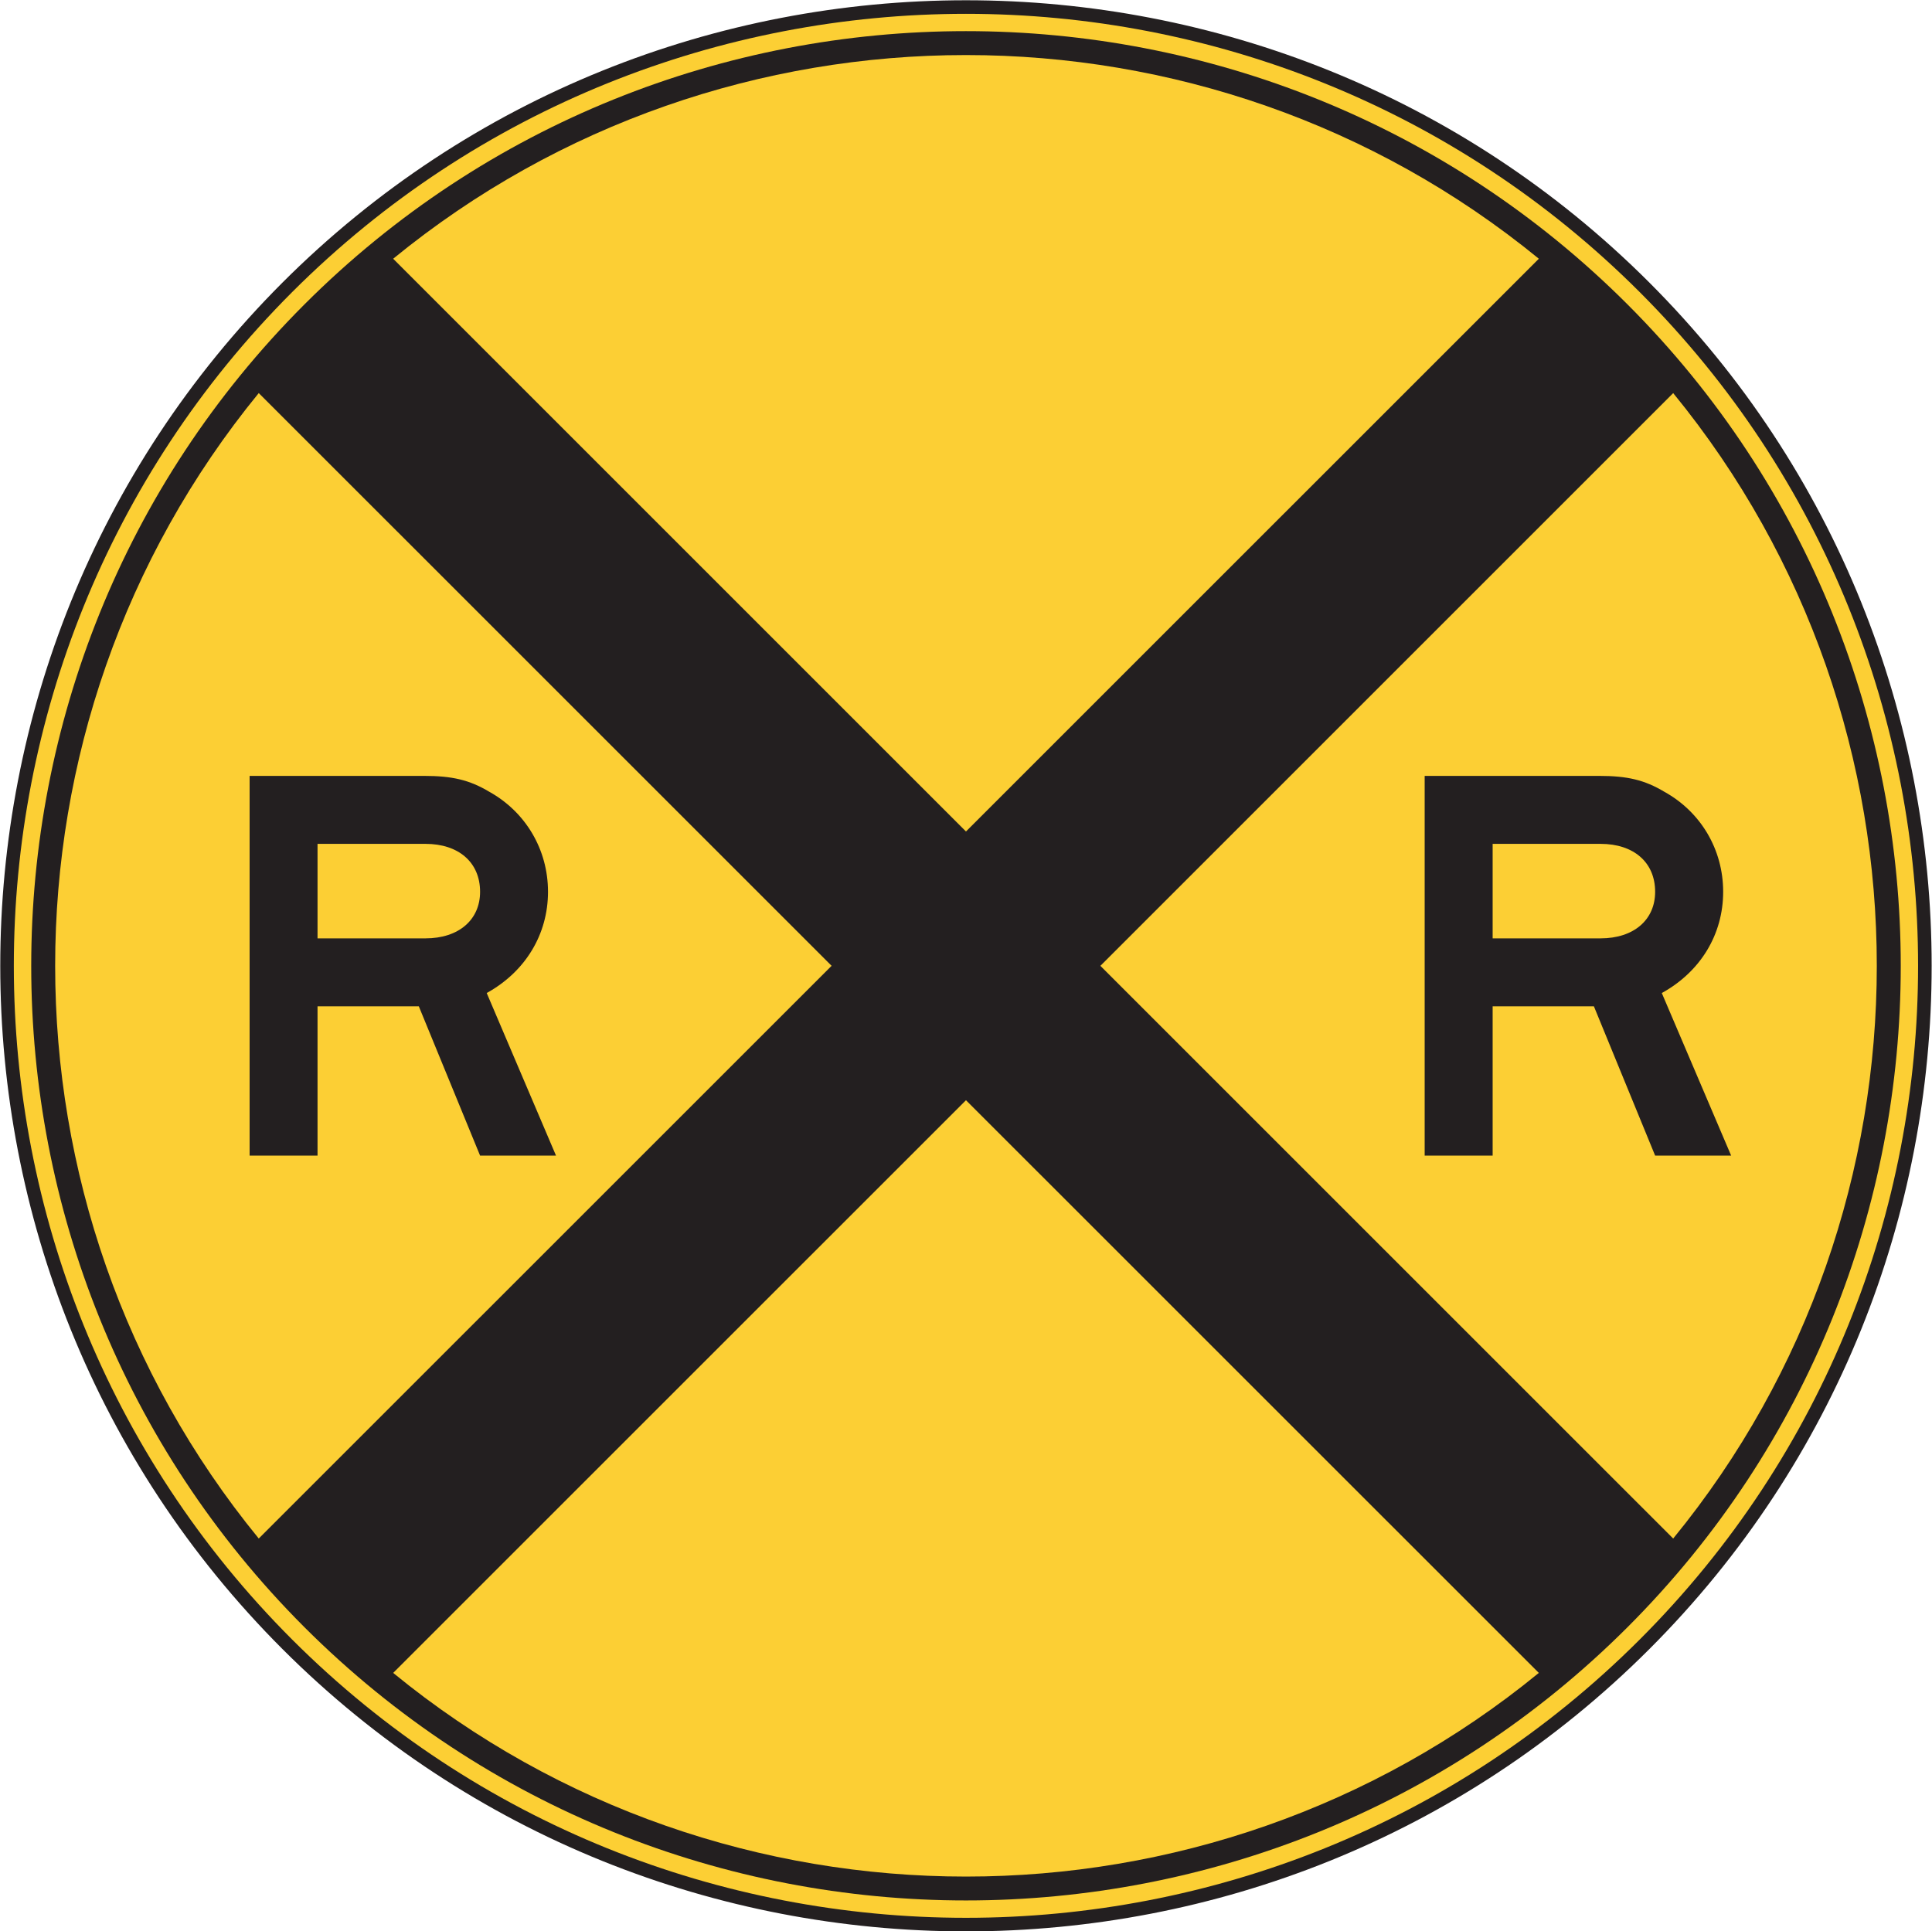 <?xml version="1.0" encoding="UTF-8" standalone="no"?>
<!-- Created with Inkscape (http://www.inkscape.org/) -->

<svg
   xmlns:dc="http://purl.org/dc/elements/1.1/"
   xmlns:cc="http://creativecommons.org/ns#"
   xmlns:rdf="http://www.w3.org/1999/02/22-rdf-syntax-ns#"
   xmlns:svg="http://www.w3.org/2000/svg"
   xmlns="http://www.w3.org/2000/svg"
   xmlns:sodipodi="http://sodipodi.sourceforge.net/DTD/sodipodi-0.dtd"
   xmlns:inkscape="http://www.inkscape.org/namespaces/inkscape"
   width="88.965"
   height="88.935"
   id="svg8135"
   version="1.1"
   inkscape:version="0.48.2 r9819"
   sodipodi:docname="New document 70">
  <defs
     id="defs8137" />
  <sodipodi:namedview
     id="base"
     pagecolor="#ffffff"
     bordercolor="#666666"
     borderopacity="1.0"
     inkscape:pageopacity="0.0"
     inkscape:pageshadow="2"
     inkscape:zoom="0.35"
     inkscape:cx="88.051991"
     inkscape:cy="55.884192"
     inkscape:document-units="px"
     inkscape:current-layer="layer1"
     showgrid="false"
     fit-margin-top="0"
     fit-margin-left="0"
     fit-margin-right="0"
     fit-margin-bottom="0"
     inkscape:window-width="469"
     inkscape:window-height="425"
     inkscape:window-x="1591"
     inkscape:window-y="225"
     inkscape:window-maximized="0" />
  <g
     inkscape:label="Layer 1"
     inkscape:groupmode="layer"
     id="layer1"
     transform="translate(-286.948,-499.311)">
    <g
       id="g4821"
       transform="matrix(1.25,0,0,-1.25,300.179,512.543)">
      <path
         d="m 0,0 c 13.772,13.768 36.23,13.768 49.997,0 13.77,-13.77 13.77,-36.229 0,-49.996 C 36.23,-63.764 13.772,-63.764 0,-49.996 -13.767,-36.229 -13.767,-13.77 0,0"
         style="fill:#fccf34;fill-opacity:1;fill-rule:evenodd;stroke:none"
         id="path4823"
         inkscape:connector-curvature="0" />
    </g>
    <g
       id="g4825"
       transform="matrix(1.25,0,0,-1.25,300.179,512.543)">
      <path
         d="m 0,0 c 13.772,13.768 36.23,13.768 49.997,0 13.77,-13.77 13.77,-36.229 0,-49.996 C 36.23,-63.764 13.772,-63.764 0,-49.996 -13.767,-36.229 -13.767,-13.77 0,0 z"
         style="fill:none;stroke:#231f20;stroke-width:0.5;stroke-linecap:butt;stroke-linejoin:miter;stroke-miterlimit:4;stroke-opacity:1;stroke-dasharray:none"
         id="path4827"
         inkscape:connector-curvature="0" />
    </g>
    <g
       id="g4829"
       transform="matrix(1.25,0,0,-1.25,300.967,513.33)">
      <path
         d="m 0,0 c 13.423,13.424 35.317,13.424 48.74,0 13.421,-13.422 13.421,-35.318 0,-48.736 C 35.317,-62.158 13.423,-62.158 0,-48.736 -13.42,-35.318 -13.42,-13.422 0,0"
         style="fill:#231f20;fill-opacity:1;fill-rule:evenodd;stroke:none"
         id="path4831"
         inkscape:connector-curvature="0" />
    </g>
    <g
       id="g4833"
       transform="matrix(1.25,0,0,-1.25,298.863,517.414)">
      <path
         d="m 0,0 c -10,-12.222 -10,-29.978 0,-42.201 l 21.103,21.1 L 0,0 z"
         style="fill:#fccf34;fill-opacity:1;fill-rule:evenodd;stroke:none"
         id="path4835"
         inkscape:connector-curvature="0" />
    </g>
    <g
       id="g4837"
       transform="matrix(1.25,0,0,-1.25,305.053,511.227)">
      <path
         d="M 0,0 C 12.225,10.006 29.979,10.006 42.204,0 L 21.101,-21.102 0,0 z"
         style="fill:#fccf34;fill-opacity:1;fill-rule:evenodd;stroke:none"
         id="path4839"
         inkscape:connector-curvature="0" />
    </g>
    <g
       id="g4841"
       transform="matrix(1.25,0,0,-1.25,357.808,576.355)">
      <path
         d="M 0,0 C -12.225,-10.004 -29.979,-10.004 -42.204,0 L -21.103,21.1 0,0 z"
         style="fill:#fccf34;fill-opacity:1;fill-rule:evenodd;stroke:none"
         id="path4843"
         inkscape:connector-curvature="0" />
    </g>
    <g
       id="g4845"
       transform="matrix(1.25,0,0,-1.25,363.995,570.166)">
      <path
         d="M 0,0 C 10.001,12.223 10.001,29.979 0,42.201 L -21.101,21.1 0,0 z"
         style="fill:#fccf34;fill-opacity:1;fill-rule:evenodd;stroke:none"
         id="path4847"
         inkscape:connector-curvature="0" />
    </g>
    <g
       id="g4849"
       transform="matrix(1.25,0,0,-1.25,309.055,540.381)">
      <path
         d="m 0,0 c 0,-1.033 -0.787,-1.716 -2.012,-1.716 l -3.976,0 0,3.482 3.976,0 C -0.787,1.766 0,1.081 0,0 M 2.797,-9.72 0.244,-3.73 C 1.667,-2.945 2.502,-1.57 2.502,0 2.502,1.569 1.667,2.946 0.344,3.682 -0.391,4.123 -1.032,4.27 -2.063,4.27 l -6.427,0 0,-13.99 2.502,0 0,5.5 3.731,0 2.257,-5.5 2.797,0 z"
         style="fill:#231f20;fill-opacity:1;fill-rule:evenodd;stroke:none"
         id="path4851"
         inkscape:connector-curvature="0" />
    </g>
    <g
       id="g4853"
       transform="matrix(1.25,0,0,-1.25,363.164,540.381)">
      <path
         d="m 0,0 c 0,-1.033 -0.785,-1.716 -2.012,-1.716 l -3.974,0 0,3.482 3.974,0 C -0.785,1.766 0,1.081 0,0 M 2.8,-9.72 0.245,-3.73 C 1.672,-2.945 2.506,-1.57 2.506,0 2.506,1.569 1.672,2.946 0.344,3.682 -0.391,4.123 -1.029,4.27 -2.062,4.27 l -6.428,0 0,-13.99 2.504,0 0,5.5 3.73,0 2.256,-5.5 2.8,0 z"
         style="fill:#231f20;fill-opacity:1;fill-rule:evenodd;stroke:none"
         id="path4855"
         inkscape:connector-curvature="0" />
    </g>
  </g>
</svg>
